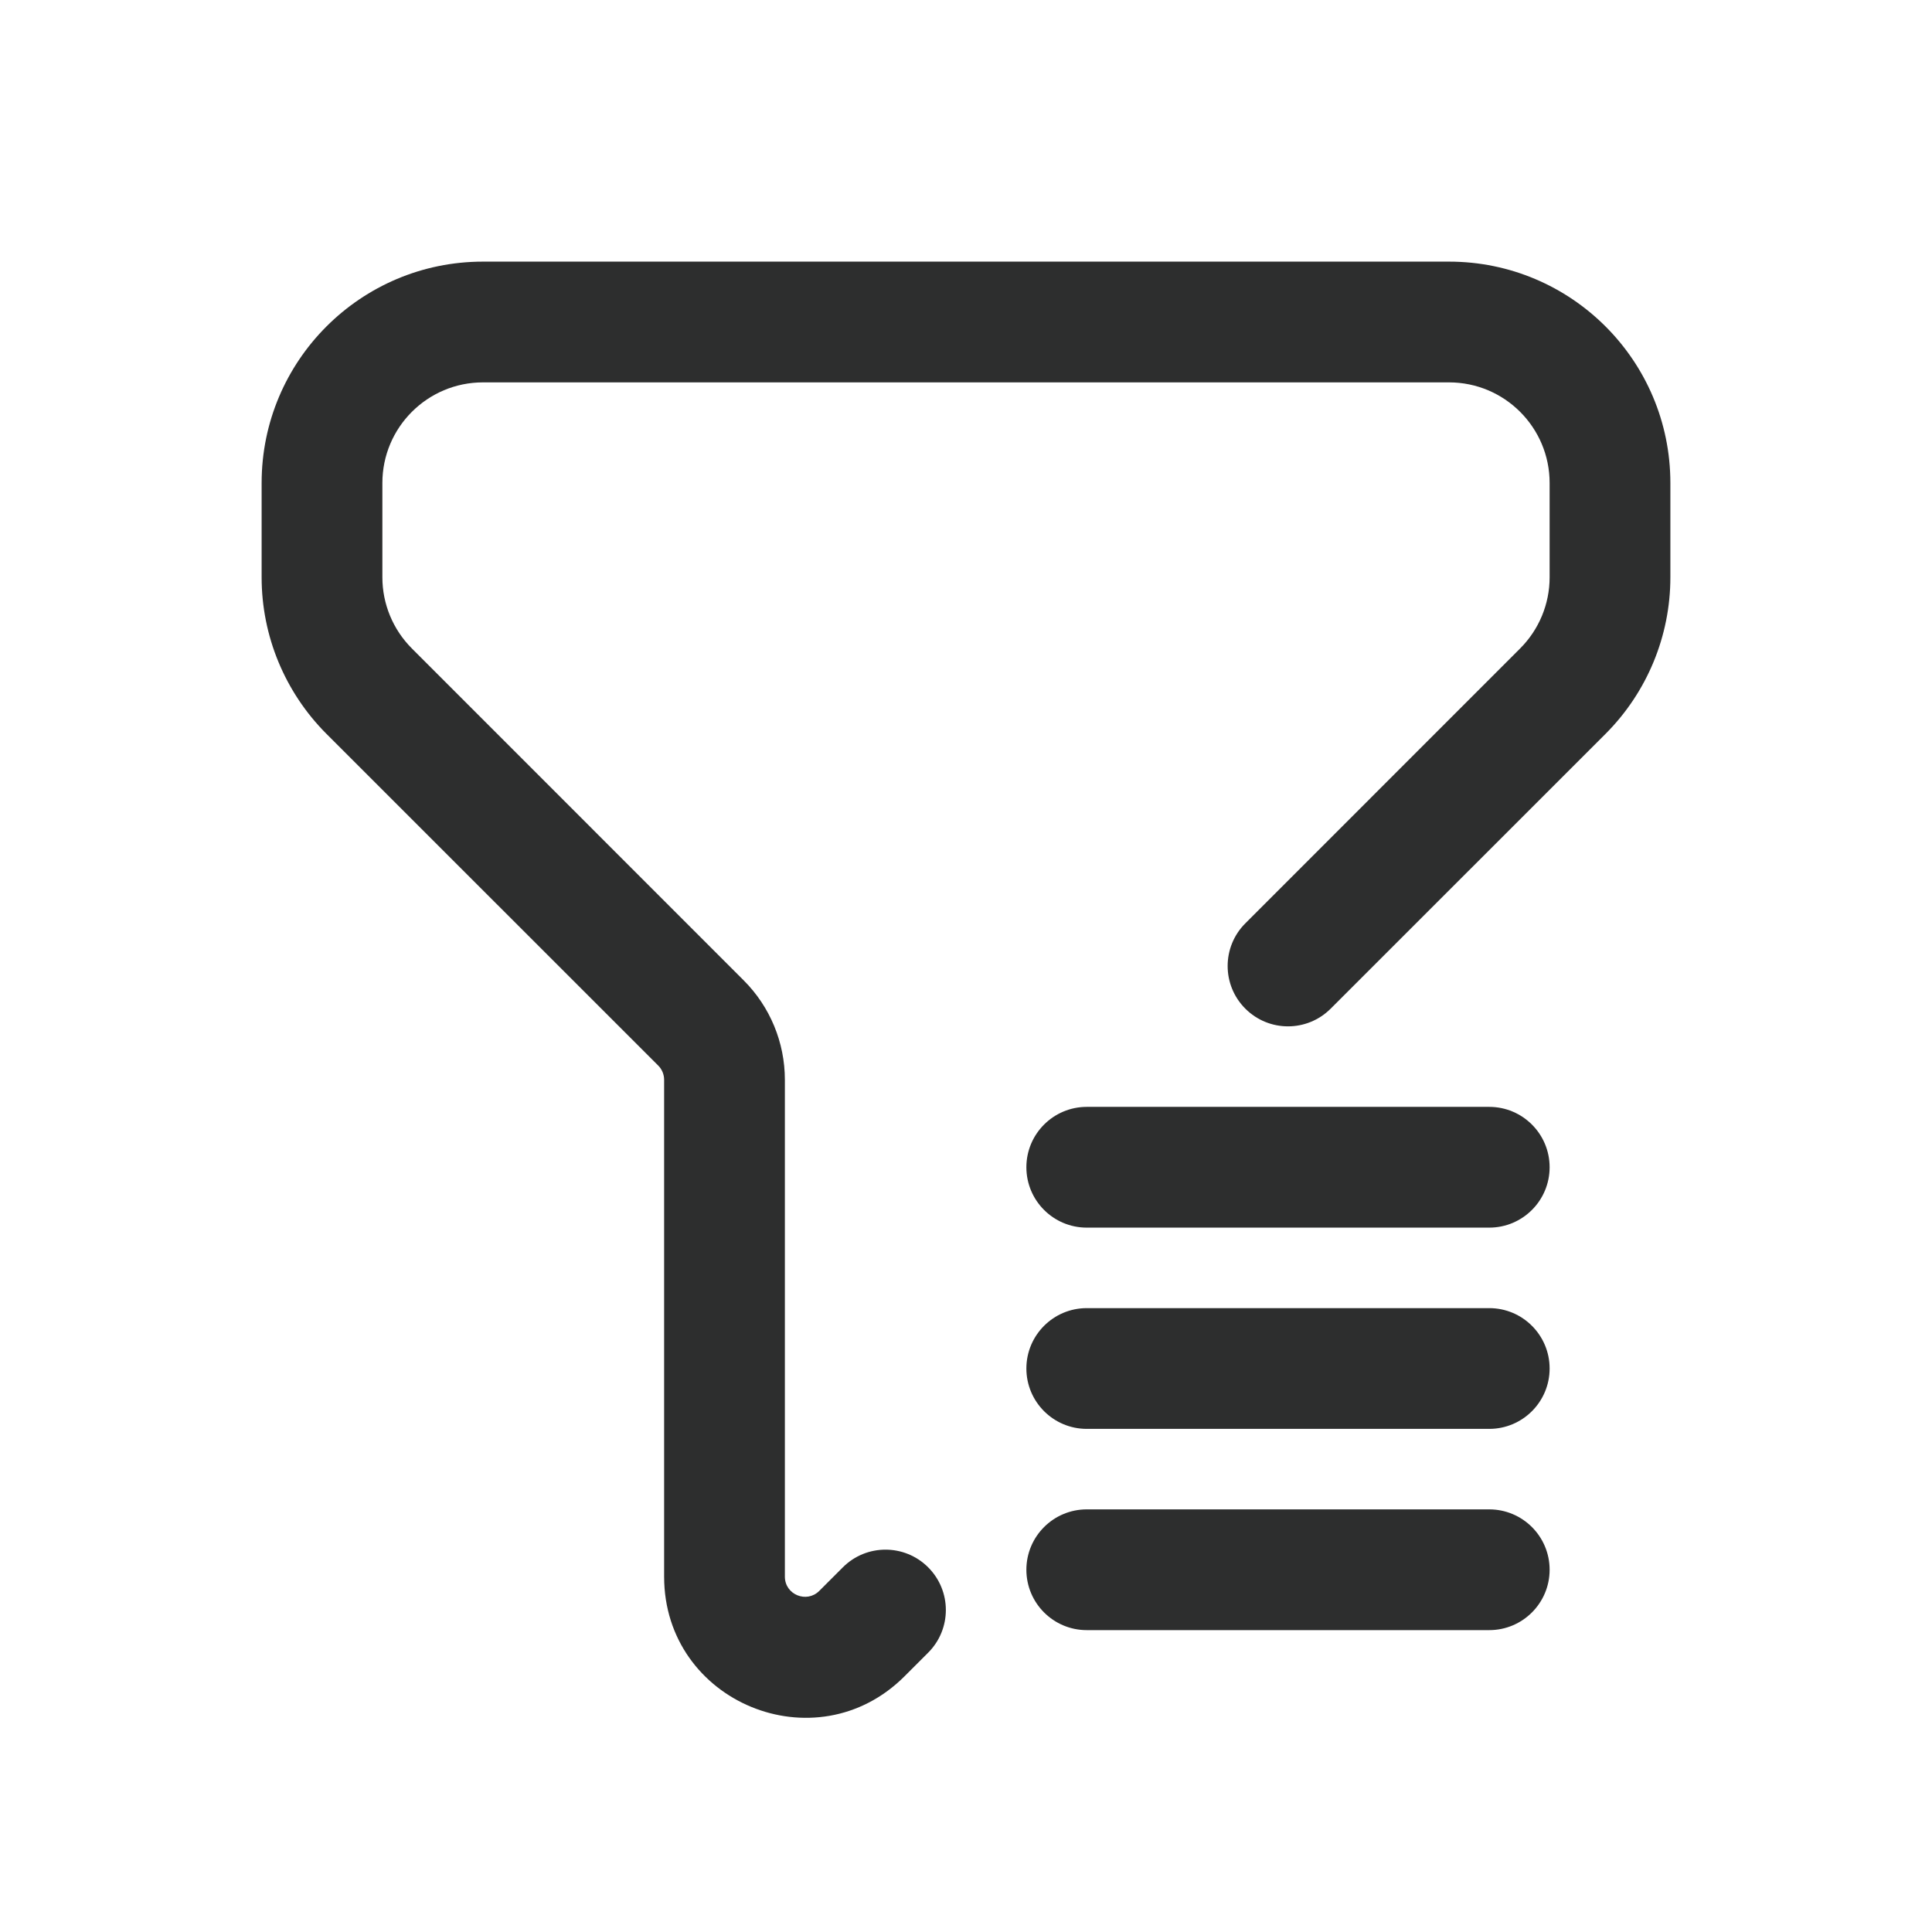 <svg width="24" height="24" viewBox="0 0 24 24" fill="none" xmlns="http://www.w3.org/2000/svg">
<path d="M6 3.25C4.481 3.25 3.25 4.481 3.25 6V7.172C3.25 7.901 3.54 8.6 4.055 9.116L8.177 13.237C8.224 13.284 8.25 13.348 8.25 13.414V19.586C8.25 21.145 10.135 21.926 11.237 20.823L11.53 20.53C11.823 20.237 11.823 19.763 11.53 19.47C11.237 19.177 10.763 19.177 10.47 19.47L10.177 19.763C10.019 19.92 9.75 19.808 9.75 19.586V13.414C9.75 12.95 9.566 12.505 9.237 12.177L5.116 8.055C4.882 7.821 4.75 7.503 4.75 7.172V6C4.75 5.31 5.31 4.75 6 4.75H18C18.69 4.75 19.25 5.31 19.25 6V7.172C19.25 7.503 19.118 7.821 18.884 8.055L15.47 11.47C15.177 11.763 15.177 12.237 15.47 12.53C15.763 12.823 16.237 12.823 16.53 12.53L19.945 9.116C20.46 8.6 20.75 7.901 20.75 7.172V6C20.75 4.481 19.519 3.25 18 3.25H6Z" fill="#2D2E2E"/>
<path d="M13.5 13.75C13.086 13.75 12.75 14.086 12.75 14.5C12.75 14.914 13.086 15.25 13.5 15.25H18.5C18.914 15.25 19.25 14.914 19.25 14.5C19.25 14.086 18.914 13.75 18.5 13.75H13.5Z" fill="#2D2E2E"/>
<path d="M13.5 16.25C13.086 16.25 12.75 16.586 12.75 17C12.75 17.414 13.086 17.75 13.5 17.75H18.5C18.914 17.75 19.25 17.414 19.25 17C19.25 16.586 18.914 16.25 18.5 16.25H13.5Z" fill="#2D2E2E"/>
<path d="M13.5 18.75C13.086 18.75 12.75 19.086 12.75 19.5C12.75 19.914 13.086 20.25 13.5 20.25H18.5C18.914 20.25 19.25 19.914 19.25 19.5C19.25 19.086 18.914 18.75 18.5 18.75H13.5Z" fill="#2D2E2E"/>
</svg>
